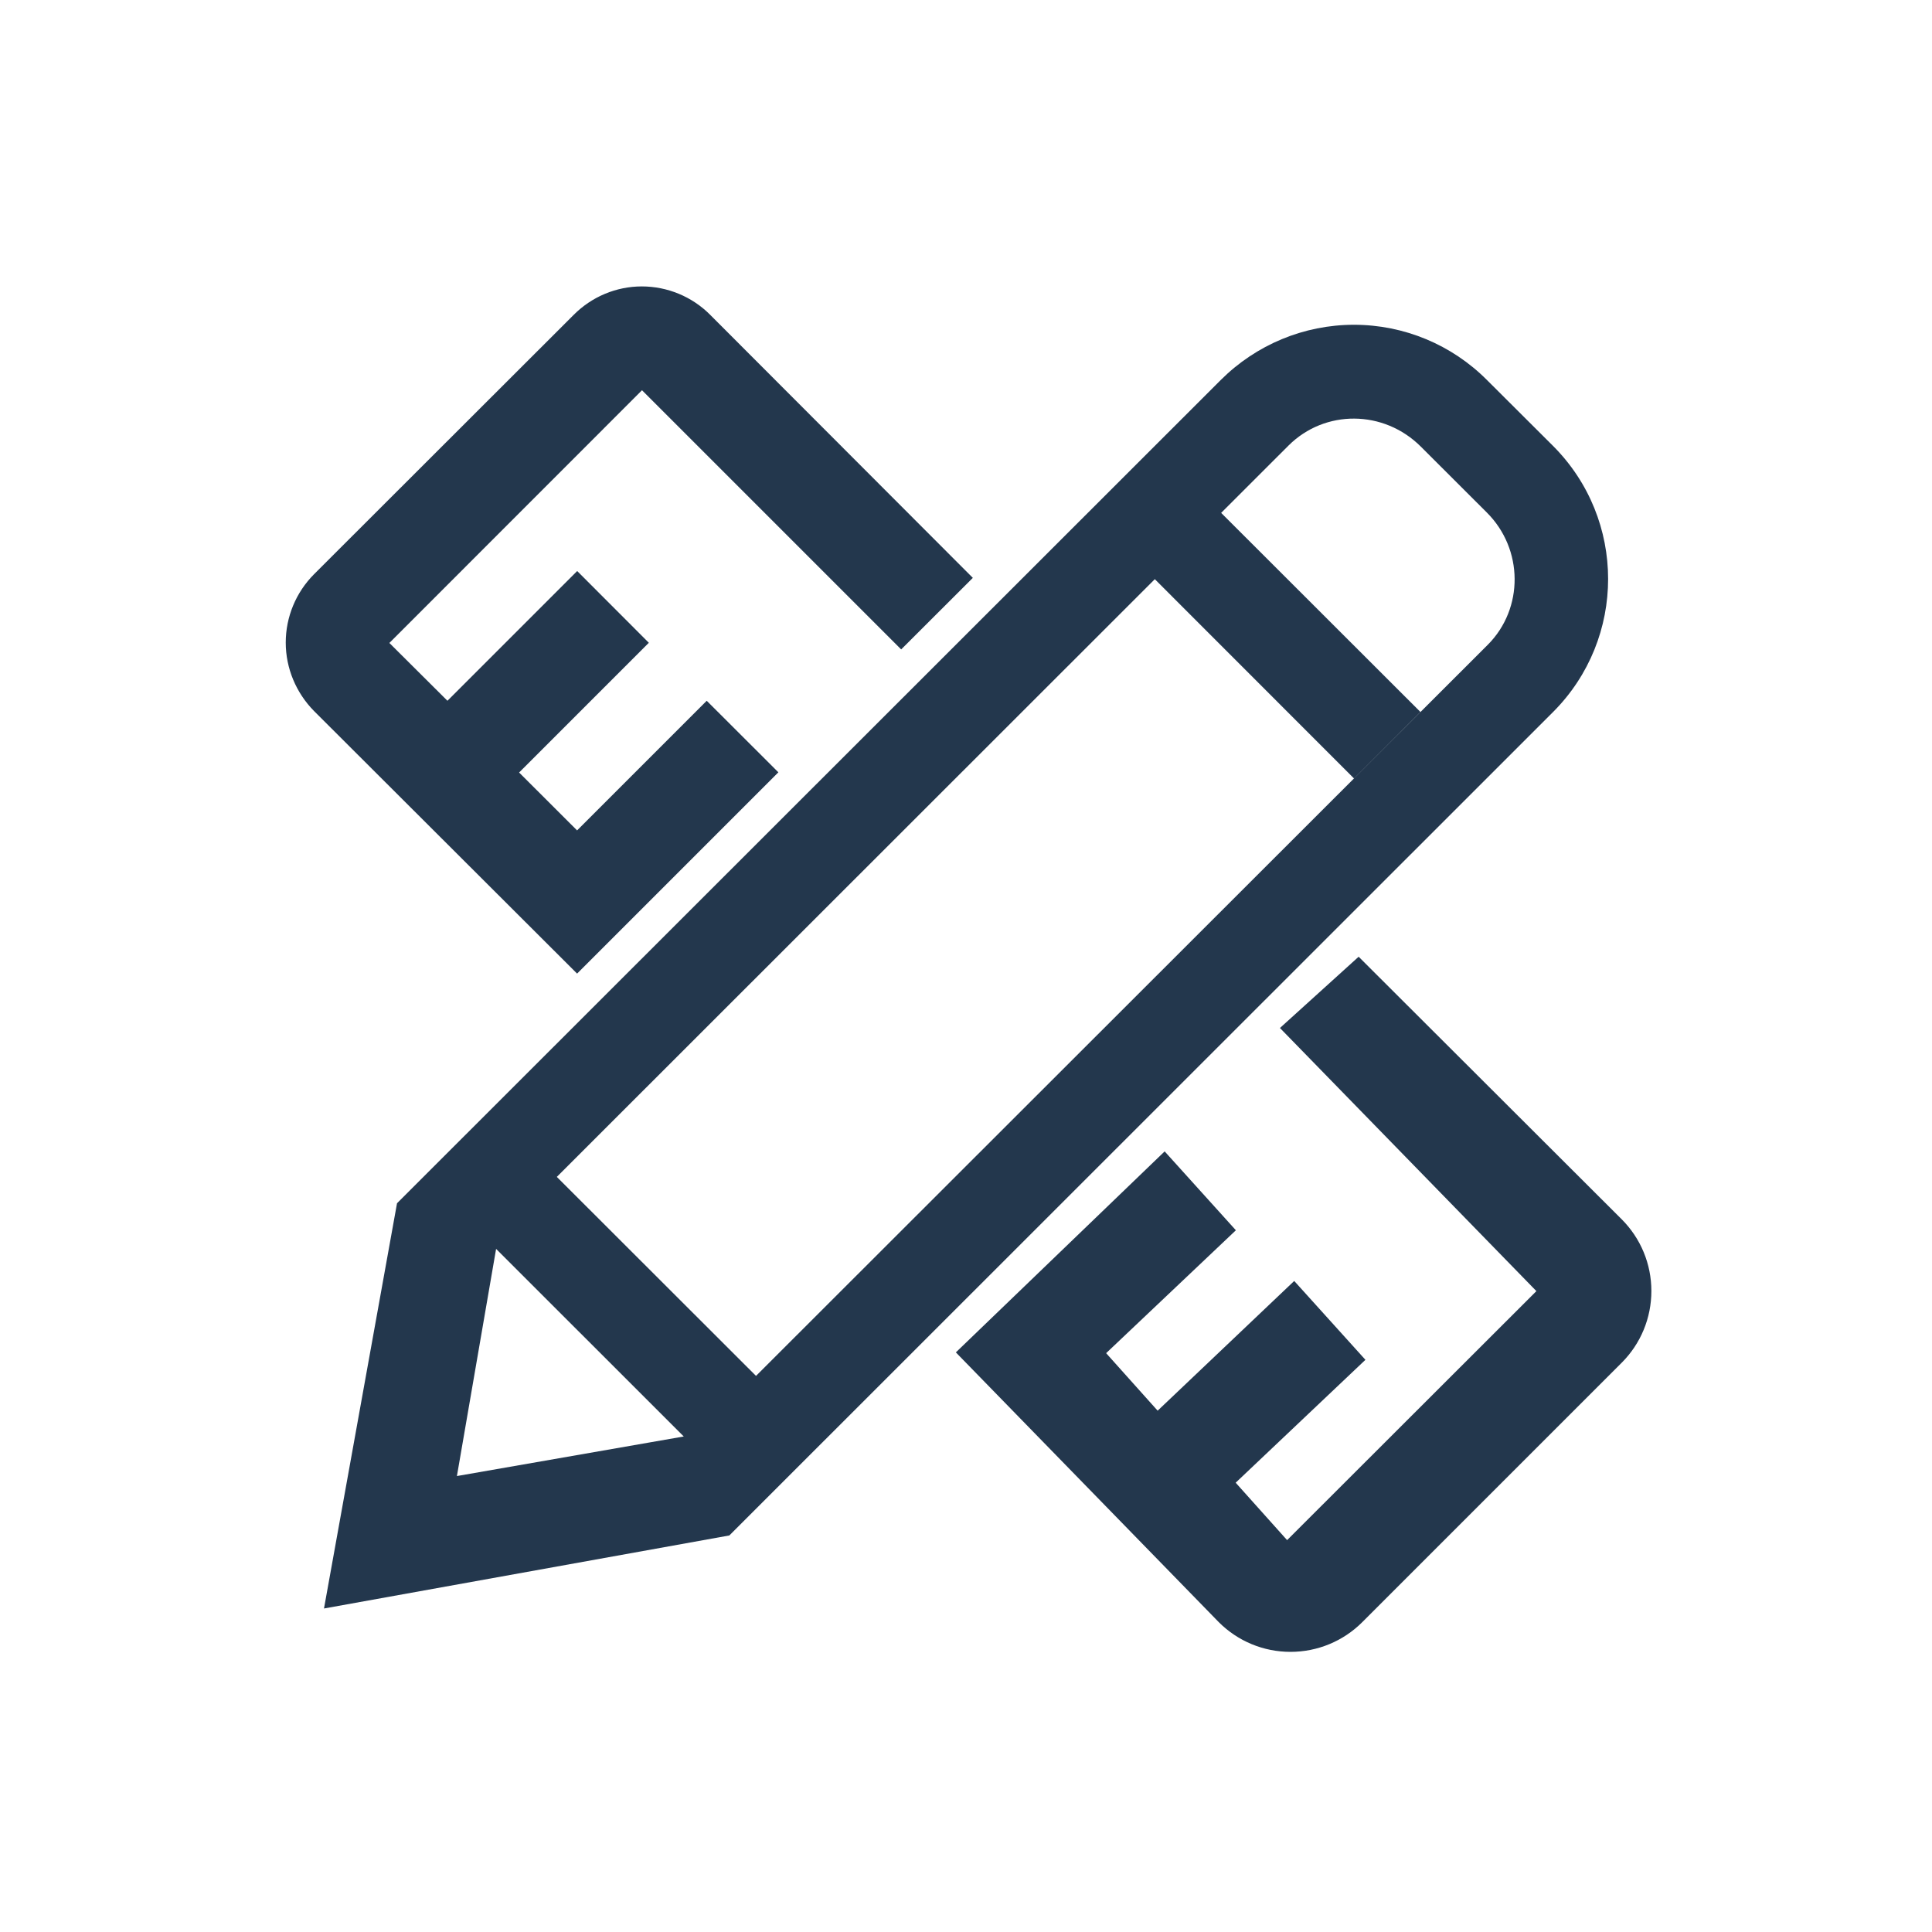 <?xml version="1.0" encoding="UTF-8"?>
<svg width="20px" height="20px" viewBox="0 0 20 20" version="1.1" xmlns="http://www.w3.org/2000/svg" xmlns:xlink="http://www.w3.org/1999/xlink">
    <!-- Generator: Sketch 52.5 (67469) - http://www.bohemiancoding.com/sketch -->
    <title>top_ico_edit_slice</title>
    <desc>Created with Sketch.</desc>
    <g id="Page-1" stroke="none" stroke-width="1" fill="none" fill-rule="evenodd">
        <g id="画板" transform="translate(-11, -1)" fill="#23374D" fill-rule="nonzero">
            <g id="top_ico_edit" transform="translate(14, 4)">
                <path d="M9.64,2.308 L11.704,4.37 L11.016,5.058 L8.953,2.994 L9.64,2.308 Z M2.763,9.182 L4.827,11.244 L4.139,11.931 L2.076,9.869 L2.763,9.182 Z M9.638,0.933 C10.004,0.568 10.499,0.362 11.016,0.362 C11.534,0.362 12.029,0.568 12.394,0.935 L13.077,1.616 C13.837,2.377 13.837,3.609 13.078,4.37 L4.55,12.895 L0.354,13.651 L1.11,9.456 L9.638,0.933 Z M4.224,11.845 L12.403,3.673 C12.775,3.299 12.772,2.684 12.391,2.305 L11.709,1.624 C11.325,1.24 10.715,1.237 10.339,1.612 L2.16,9.787 L1.73,12.28 L4.224,11.845 Z" id="形状"></path>
                <path d="M12.975,10.366 L10.322,7.644 L11.063,6.973 L13.752,9.657 C13.94,9.845 14.045,10.098 14.045,10.364 C14.045,10.631 13.94,10.884 13.752,11.072 L11.067,13.757 C10.879,13.945 10.625,14.05 10.359,14.05 C10.093,14.05 9.84,13.945 9.652,13.757 L6.966,11.001 L9.054,8.991 L9.724,9.733 L8.381,11.005 L8.981,11.675 L10.395,10.332 L11.065,11.074 L9.722,12.346 L10.322,13.016 L12.975,10.366 Z" id="路径" stroke="#23374D" stroke-width="0.1"></path>
                <path d="M2.974,0.295 L0.286,2.98 C0.108,3.159 0.008,3.4 0.008,3.652 C0.008,3.905 0.11,4.146 0.286,4.325 L2.974,7.008 L4.987,4.995 L4.316,4.325 L2.974,5.667 L2.303,4.997 L3.646,3.654 L2.975,2.982 L1.632,4.325 L0.96,3.656 L3.646,0.969 L6.329,3.652 L7,2.982 L4.315,0.293 C4.138,0.115 3.895,0.015 3.644,0.015 C3.393,0.015 3.152,0.116 2.974,0.295 Z" id="路径" stroke="#23374D" stroke-width="0.1"></path>
            </g>
        </g>
    </g>
</svg>